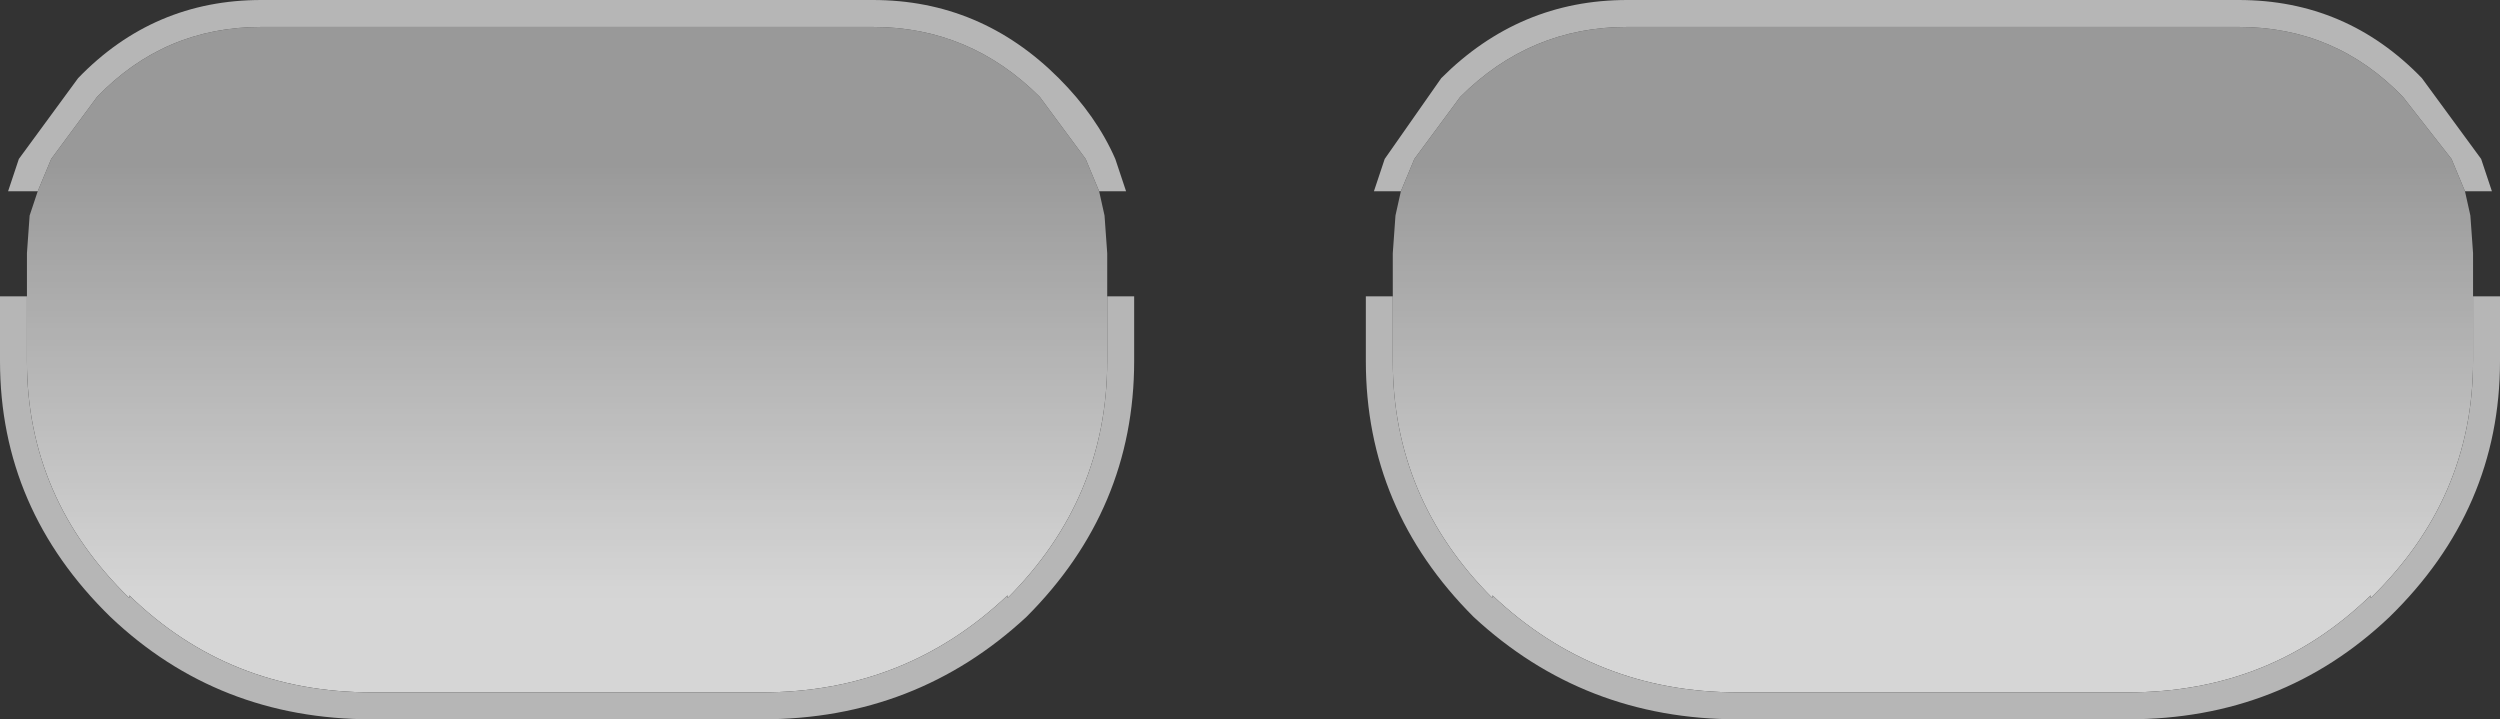 <?xml version="1.0" encoding="UTF-8" standalone="no"?>
<svg xmlns:ffdec="https://www.free-decompiler.com/flash" xmlns:xlink="http://www.w3.org/1999/xlink" ffdec:objectType="shape" height="13.35px" width="46.4px" xmlns="http://www.w3.org/2000/svg">
  <rect width="100%" height="100%" fill="#333333" stroke="none"/>
  <g transform="matrix(1.0, 0.0, 0.0, 1.0, 40.4, 27.85)">
    <path d="M-14.4 -24.3 L-14.15 -24.9 -13.3 -26.05 Q-12.0 -27.35 -10.2 -27.35 L1.15 -27.35 Q2.95 -27.35 4.2 -26.05 L5.1 -24.9 5.35 -24.3 5.45 -23.85 5.5 -23.15 5.5 -22.35 5.5 -21.15 Q5.5 -18.6 3.6 -16.75 L3.6 -16.8 Q1.75 -15.0 -0.9 -15.0 L-8.15 -15.0 Q-10.8 -15.0 -12.7 -16.8 L-12.7 -16.75 Q-14.55 -18.6 -14.55 -21.15 L-14.55 -22.35 -14.55 -23.15 -14.5 -23.85 -14.4 -24.3" fill="url(#gradient0)" fill-rule="evenodd" stroke="none"/>
    <path d="M-39.7 -24.3 L-39.45 -24.9 -38.6 -26.05 Q-37.35 -27.35 -35.55 -27.35 L-24.2 -27.35 Q-22.4 -27.35 -21.1 -26.05 L-20.25 -24.9 -20.0 -24.3 -19.9 -23.85 -19.85 -23.15 -19.85 -22.35 -19.85 -21.15 Q-19.85 -18.6 -21.7 -16.75 L-21.7 -16.8 Q-23.6 -15.0 -26.25 -15.0 L-33.5 -15.0 Q-36.15 -15.0 -38.0 -16.8 L-38.0 -16.75 Q-39.9 -18.6 -39.9 -21.15 L-39.9 -22.35 -39.9 -23.15 -39.85 -23.85 -39.7 -24.3" fill="url(#gradient1)" fill-rule="evenodd" stroke="none"/>
    <path d="M-14.4 -24.3 L-14.9 -24.3 -14.7 -24.9 -13.65 -26.4 Q-12.2 -27.85 -10.2 -27.85 L1.15 -27.85 Q3.15 -27.85 4.55 -26.4 L5.65 -24.9 5.85 -24.3 5.35 -24.3 5.1 -24.9 4.2 -26.05 Q2.95 -27.35 1.15 -27.35 L-10.2 -27.35 Q-12.0 -27.35 -13.3 -26.05 L-14.15 -24.9 -14.4 -24.3 M5.5 -22.35 L6.0 -22.35 6.0 -21.15 Q6.0 -18.4 3.95 -16.4 1.95 -14.5 -0.9 -14.5 L-8.15 -14.5 Q-11.0 -14.5 -13.05 -16.4 -15.05 -18.4 -15.05 -21.15 L-15.05 -22.35 -14.55 -22.35 -14.55 -21.15 Q-14.55 -18.6 -12.7 -16.75 L-12.7 -16.8 Q-10.8 -15.0 -8.15 -15.0 L-0.9 -15.0 Q1.75 -15.0 3.6 -16.8 L3.6 -16.75 Q5.5 -18.6 5.5 -21.15 L5.5 -22.35 M-20.0 -24.3 L-20.25 -24.9 -21.1 -26.05 Q-22.4 -27.35 -24.2 -27.35 L-35.55 -27.35 Q-37.35 -27.35 -38.6 -26.05 L-39.45 -24.9 -39.7 -24.3 -40.25 -24.3 -40.05 -24.9 -38.95 -26.4 Q-37.55 -27.85 -35.55 -27.85 L-24.2 -27.85 Q-22.2 -27.85 -20.75 -26.4 -20.05 -25.7 -19.7 -24.9 L-19.5 -24.3 -20.0 -24.3 M-39.9 -22.35 L-39.9 -21.15 Q-39.9 -18.6 -38.0 -16.75 L-38.0 -16.8 Q-36.15 -15.0 -33.5 -15.0 L-26.25 -15.0 Q-23.6 -15.0 -21.7 -16.8 L-21.7 -16.75 Q-19.85 -18.6 -19.85 -21.15 L-19.85 -22.35 -19.35 -22.35 -19.35 -21.15 Q-19.35 -18.4 -21.35 -16.4 -23.4 -14.5 -26.25 -14.5 L-33.5 -14.5 Q-36.35 -14.5 -38.35 -16.4 -40.4 -18.4 -40.4 -21.15 L-40.4 -22.35 -39.9 -22.35" fill="#b6b6b6" fill-rule="evenodd" stroke="none"/>
  </g>
  <defs>
    <linearGradient gradientTransform="matrix(0.0, 0.005, 0.01, 0.0, -2.55, -20.8)" gradientUnits="userSpaceOnUse" id="gradient0" spreadMethod="pad" x1="-819.2" x2="819.2">
      <stop offset="0.0" stop-color="#ffffff" stop-opacity="0.498"/>
      <stop offset="1.0" stop-color="#ffffff" stop-opacity="0.8"/>
    </linearGradient>
    <linearGradient gradientTransform="matrix(0.0, 0.005, -0.01, 0.0, -31.85, -20.8)" gradientUnits="userSpaceOnUse" id="gradient1" spreadMethod="pad" x1="-819.2" x2="819.2">
      <stop offset="0.0" stop-color="#ffffff" stop-opacity="0.498"/>
      <stop offset="1.0" stop-color="#ffffff" stop-opacity="0.8"/>
    </linearGradient>
  </defs>
</svg>
